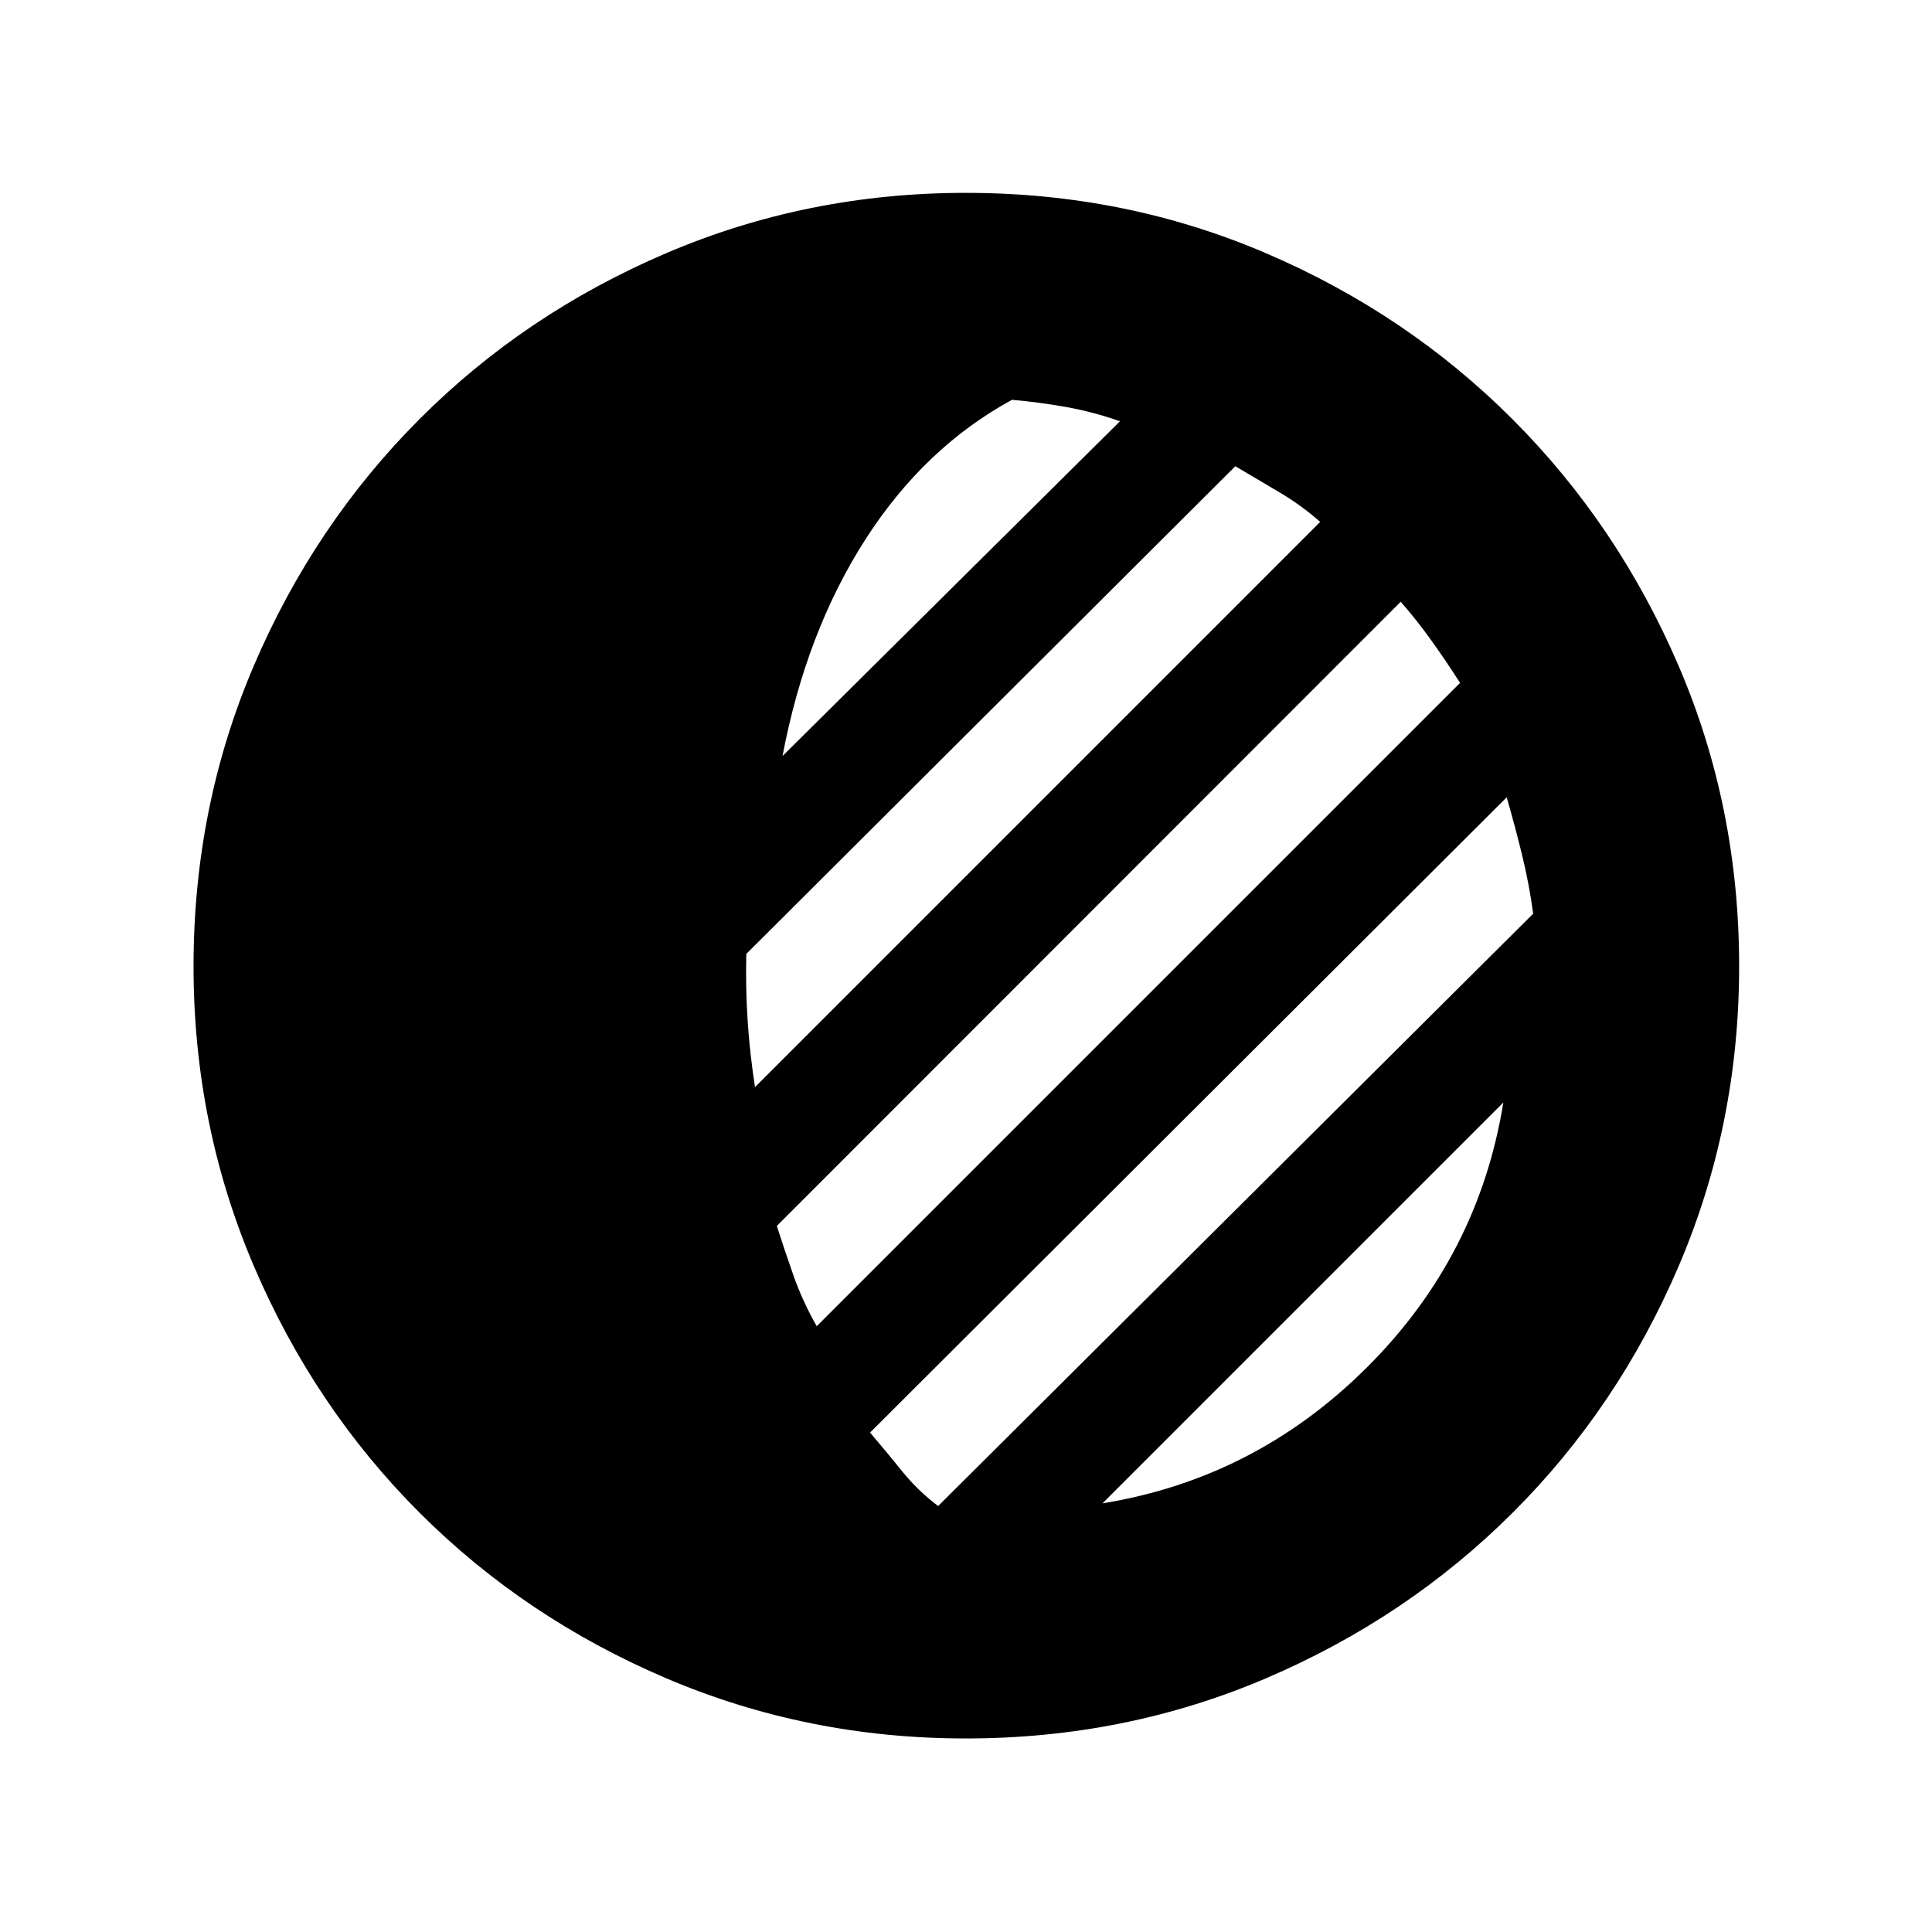 <svg xmlns="http://www.w3.org/2000/svg" height="40" viewBox="0 -960 960 960" width="40"><path d="M479.89-96.17q-78.79 0-148.97-29.96-70.18-29.96-122.51-82.28-52.32-52.33-82.28-122.51T96.17-479.89q0-79.28 29.96-149.34t82.28-122.48q52.33-52.42 122.51-82.44 70.18-30.02 148.97-30.02 79.28 0 149.3 30.04 70.03 30.04 122.42 82.5t82.47 122.46q30.09 70 30.09 149.28 0 78.79-30.02 148.97-30.02 70.18-82.44 122.51-52.42 52.32-122.48 82.28T479.89-96.17ZM547.83-213q76-12.33 131.42-67.58 55.42-55.25 67.75-131.59L547.83-213Zm-81.66 1.33L761.83-506q-2-14.83-5.58-29.42-3.58-14.58-7.58-28.41L432.33-248.17q8.47 9.96 16.15 19.48 7.69 9.52 17.69 17.02ZM405.83-301 725.5-620.67q-6.83-10.66-14.08-20.83-7.25-10.17-15.42-19.5L386-350.83q4 12.5 8.37 24.89 4.36 12.4 11.46 24.94Zm-30.66-118.83L656-700.67q-9.37-8.28-20.27-14.72l-21.9-12.94-243 242.33q-.41 17.25.71 33.79 1.13 16.54 3.63 32.38Zm13.66-164.5L556.5-750.67q-13.17-4.66-26.67-7.08-13.5-2.42-27-3.58-43.66 23.83-73 69.66-29.33 45.84-41 107.34Z"/></svg>